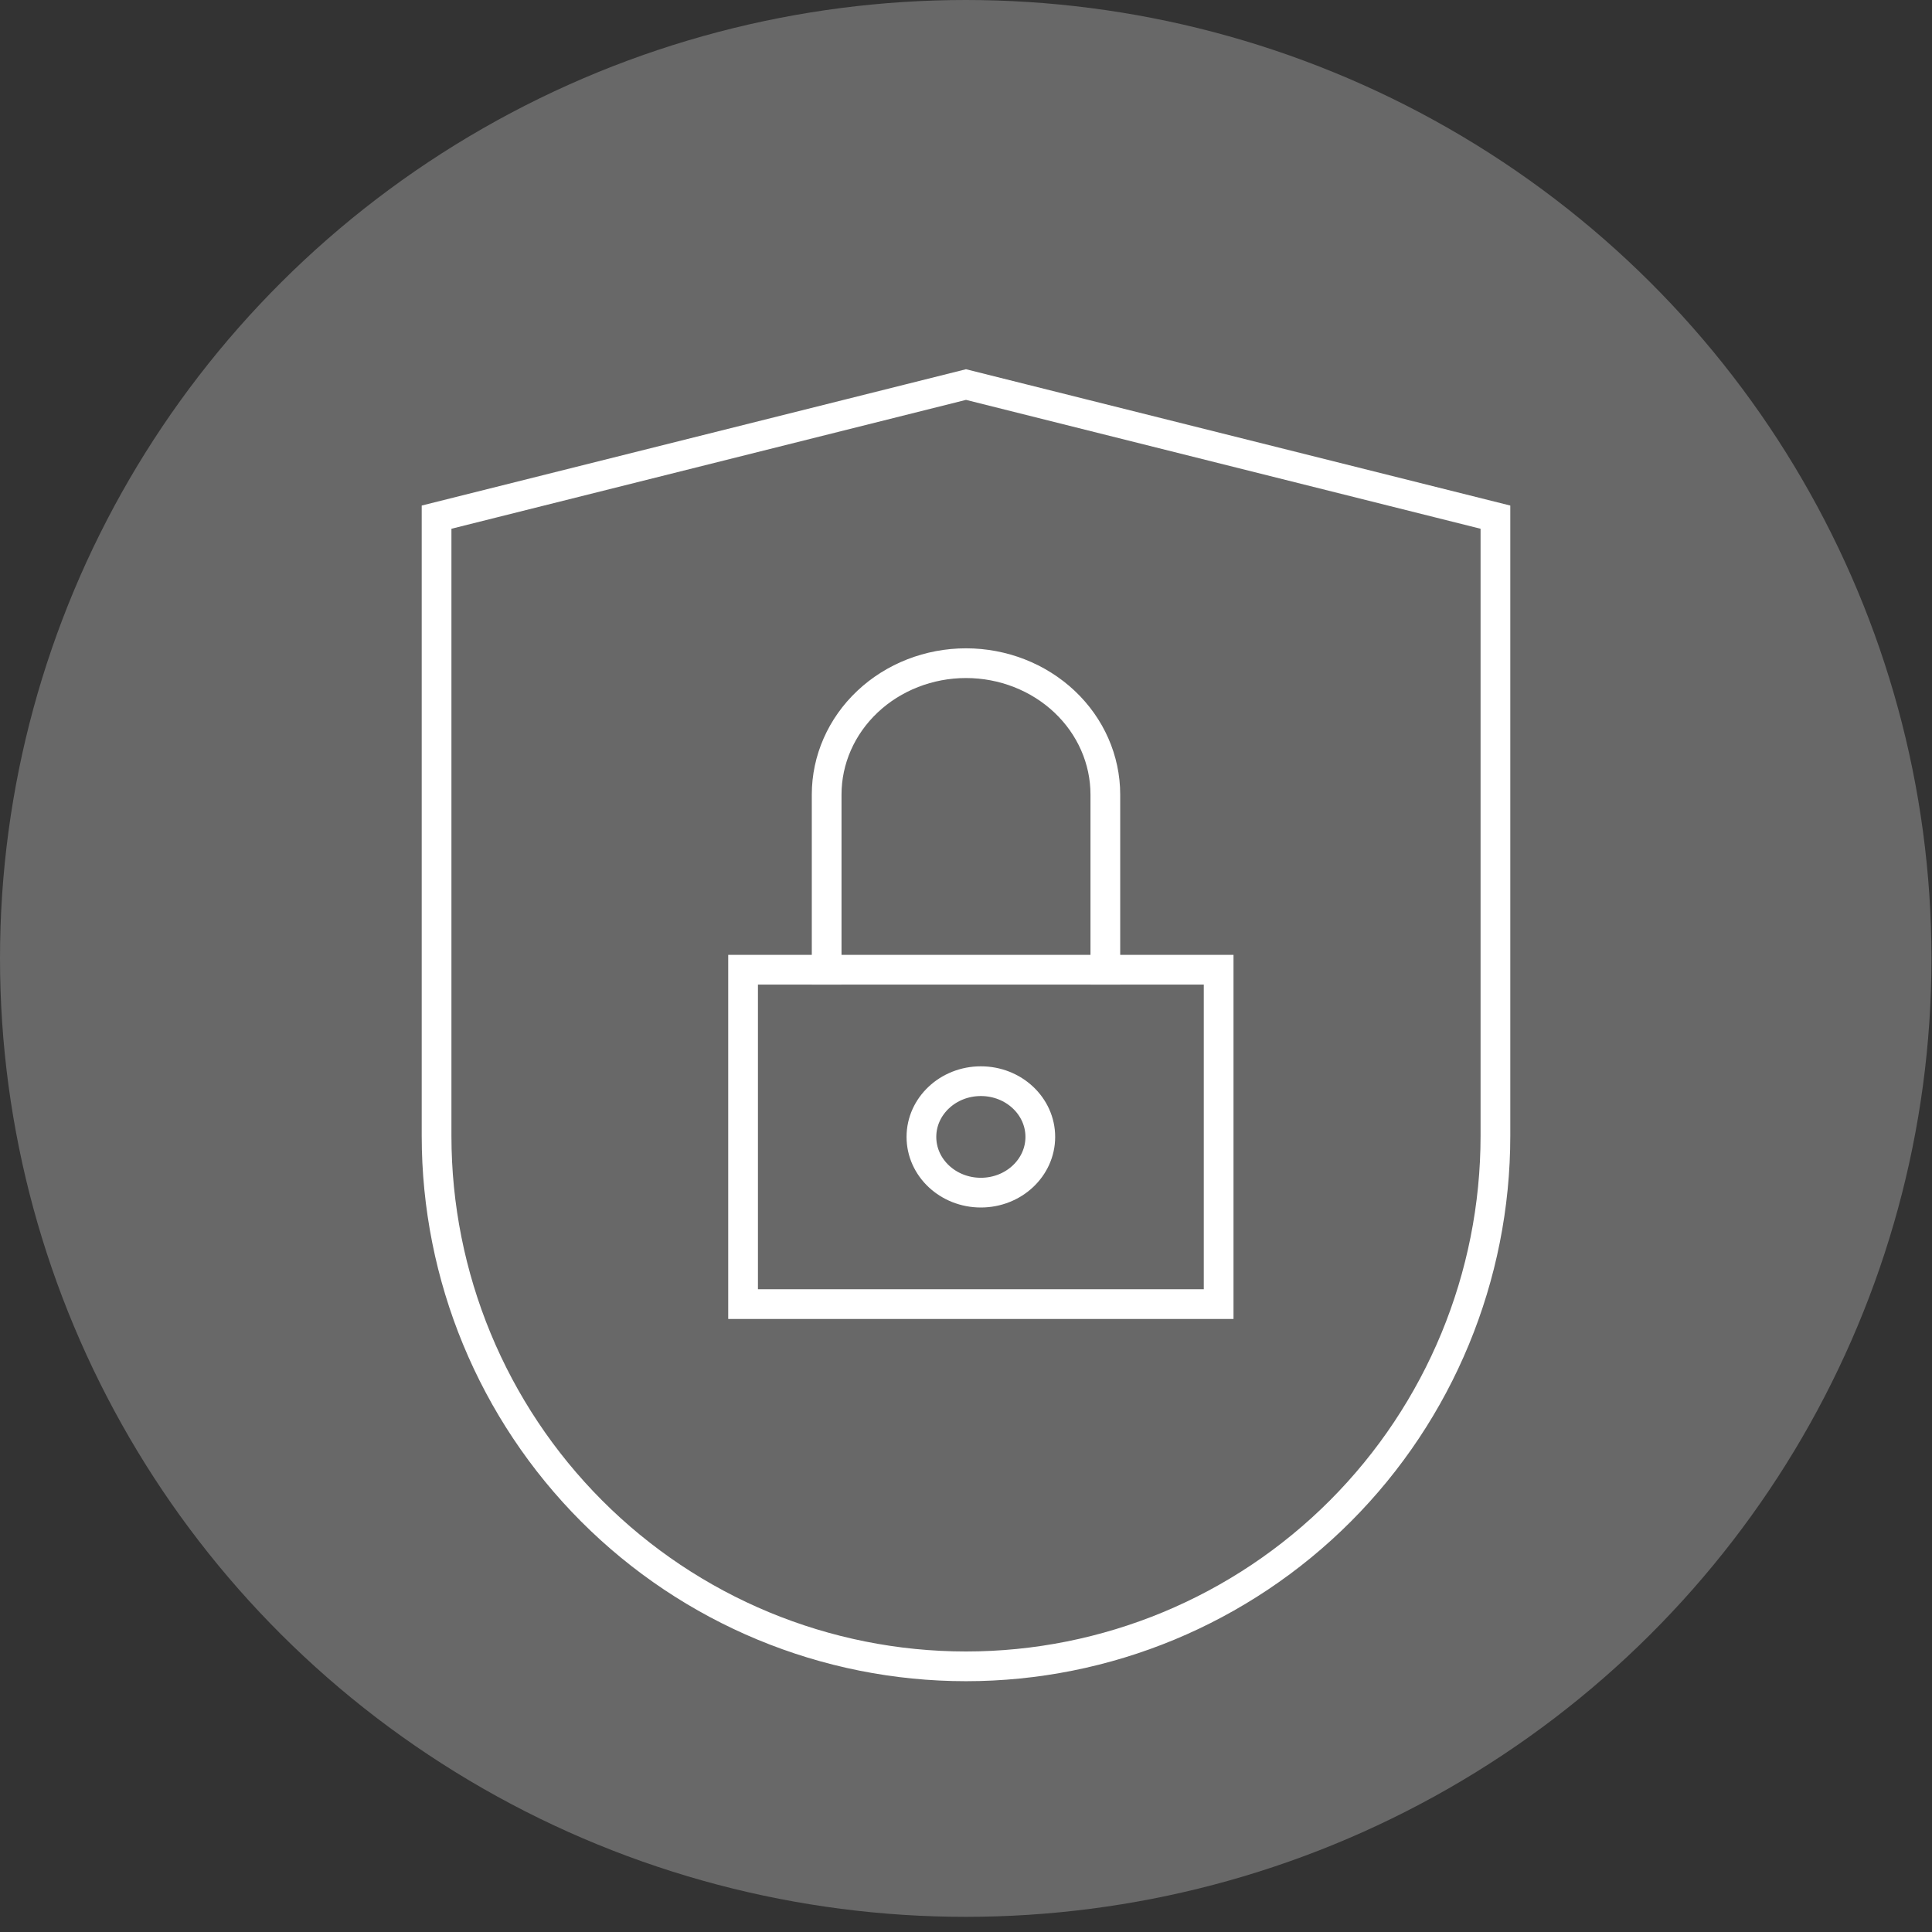 <svg width="65" height="65" viewBox="0 0 65 65" fill="none" xmlns="http://www.w3.org/2000/svg">
<rect x="0" y="0" width="65" height="65" fill="#333333" stroke="none"/>
<ellipse cx="32.491" cy="32.245" rx="32.491" ry="32.245" fill="white" fill-opacity="0.26"/>
<path d="M50.312 38.218C50.312 42.95 48.436 47.489 45.095 50.836C41.755 54.182 37.224 56.062 32.5 56.062C27.776 56.062 23.245 54.182 19.905 50.836C16.564 47.489 14.688 42.95 14.688 38.218V17.399L32.5 12.938L50.312 17.399V38.218Z" stroke="white" stroke-miterlimit="10" stroke-linecap="square"/>
<path d="M33 40.125C34.105 40.125 35 39.285 35 38.25C35 37.215 34.105 36.375 33 36.375C31.895 36.375 31 37.215 31 38.25C31 39.285 31.895 40.125 33 40.125Z" stroke="white" stroke-miterlimit="10" stroke-linecap="square"/>
<path d="M41 32.625H25V43.875H41V32.625Z" stroke="white" stroke-miterlimit="10" stroke-linecap="square"/>
<path d="M27.812 32.625V26.732C27.812 25.56 28.306 24.436 29.185 23.607C30.064 22.778 31.257 22.312 32.5 22.312C33.743 22.312 34.935 22.778 35.815 23.607C36.694 24.436 37.188 25.56 37.188 26.732V32.625" stroke="white" stroke-miterlimit="10" stroke-linecap="square"/>
</svg>
